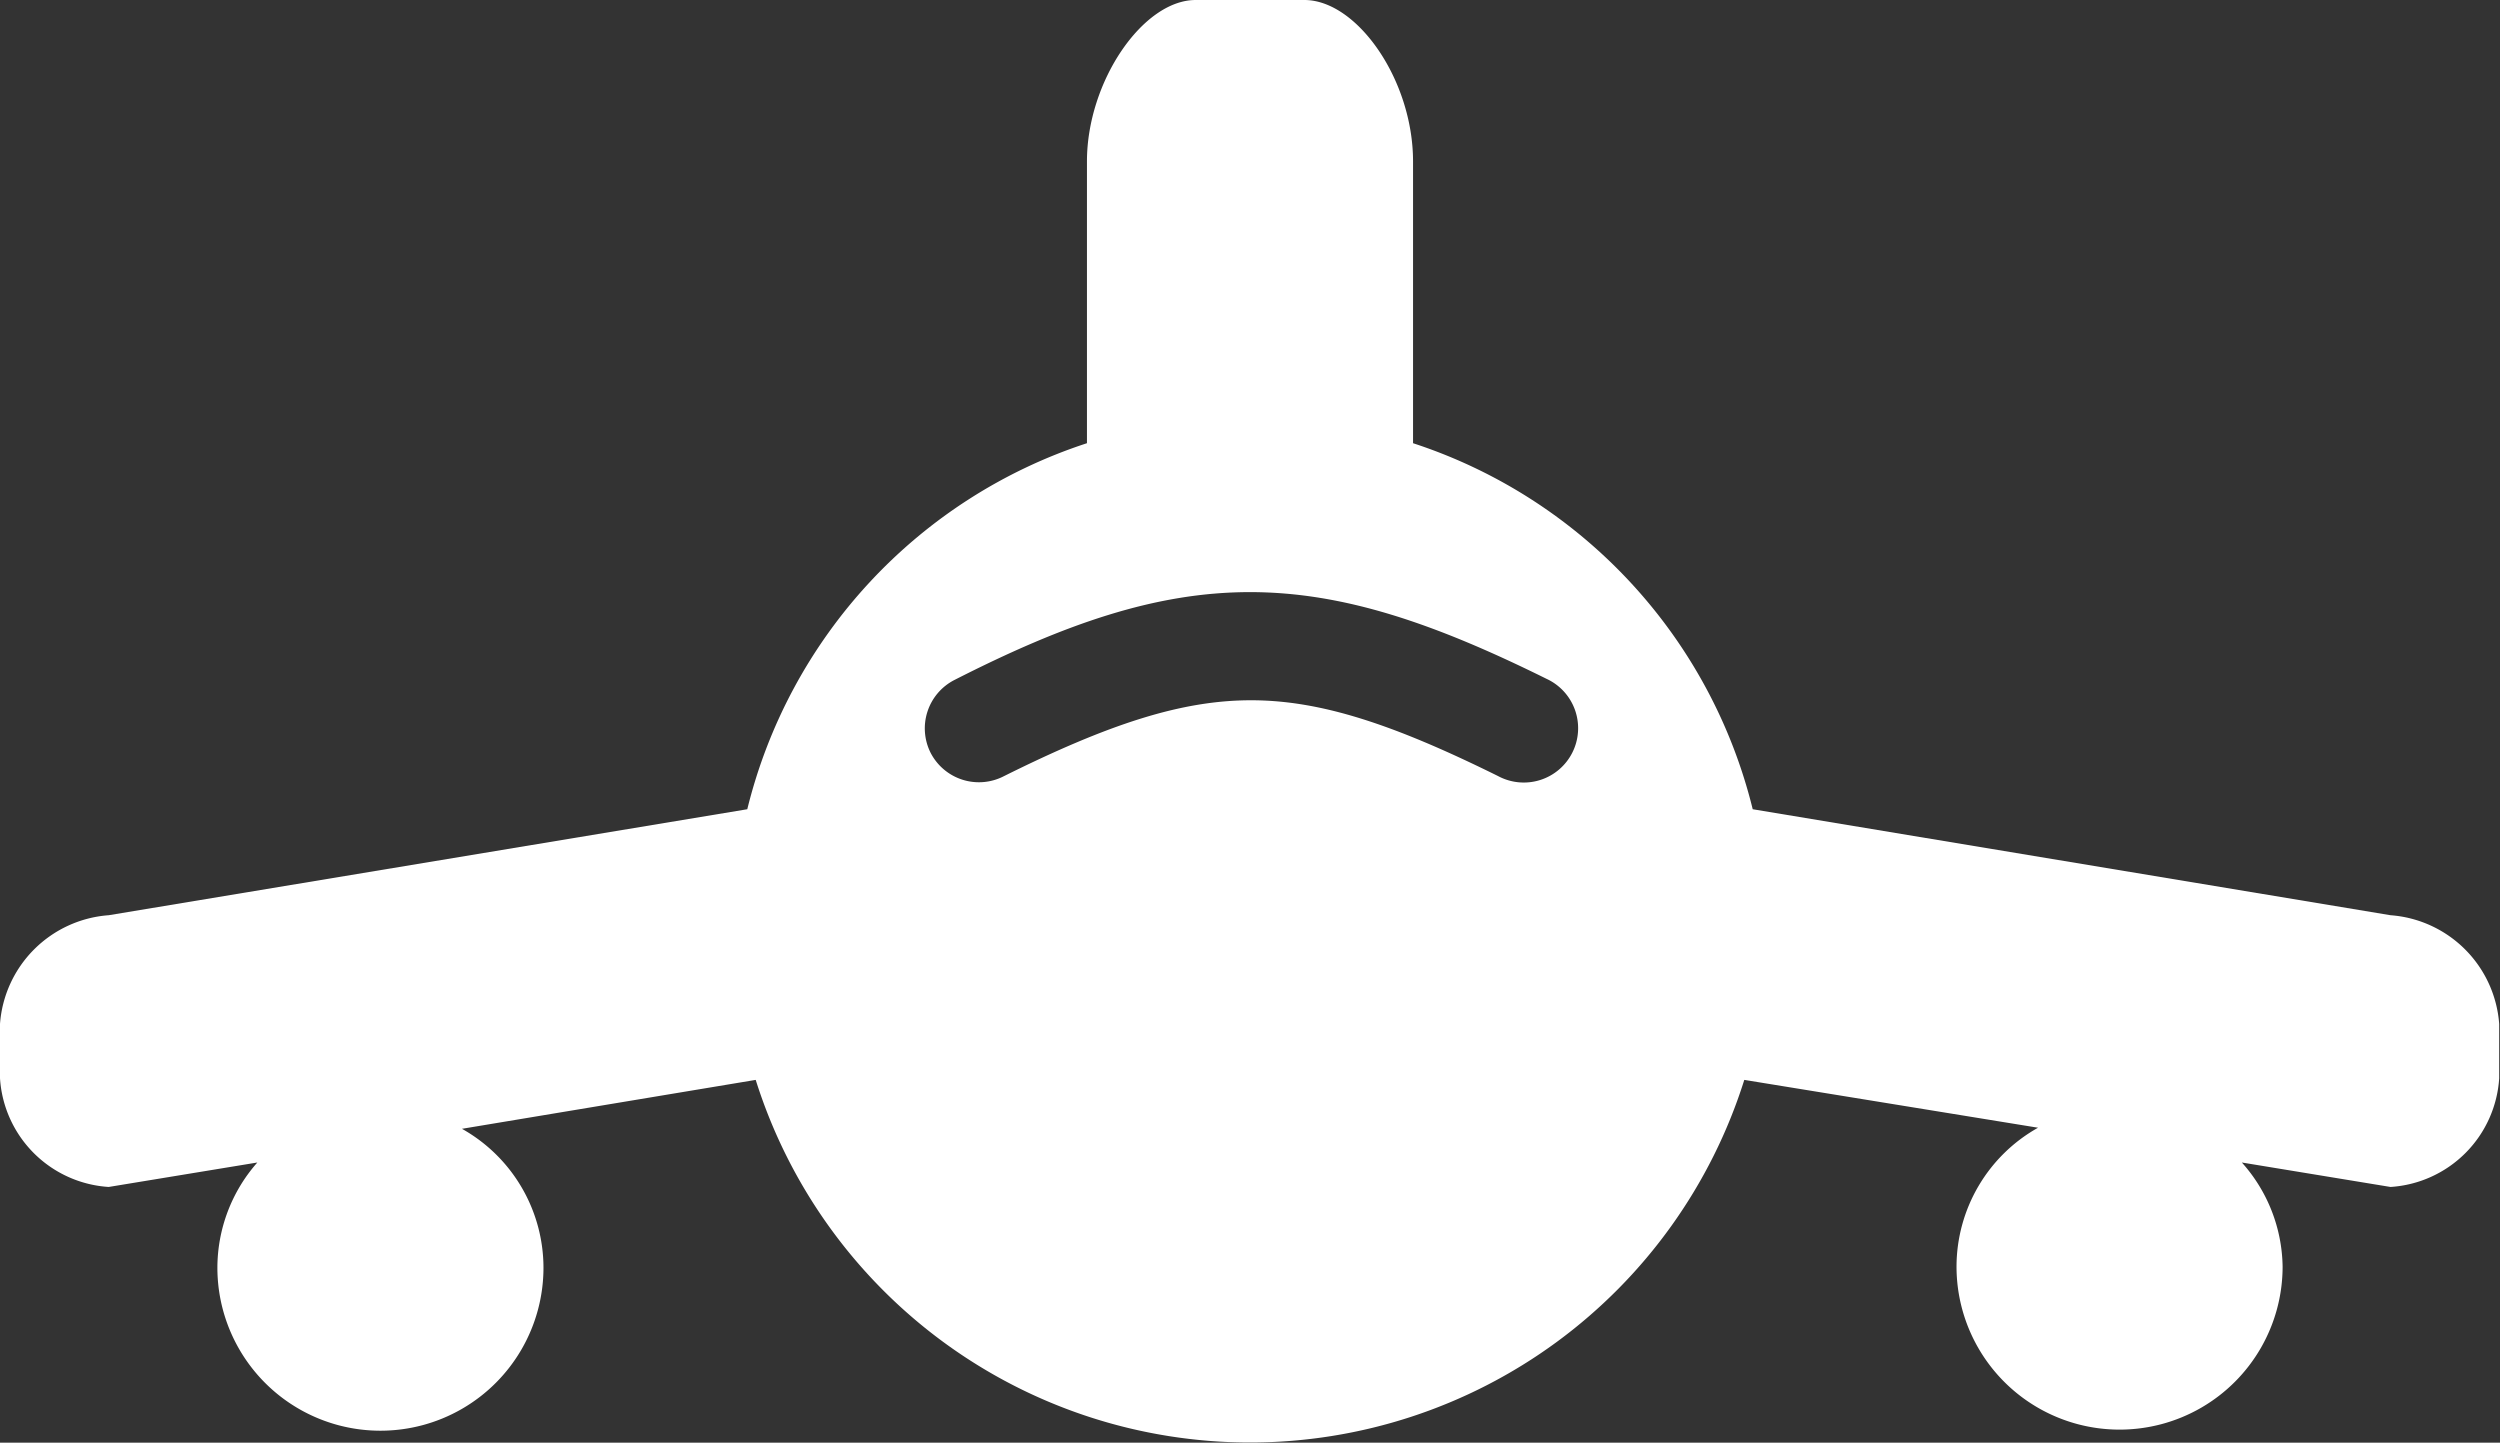 <svg id="Layer_1" data-name="Layer 1" xmlns="http://www.w3.org/2000/svg" viewBox="0 0 92 53.09"><rect x="0" y="0" width="92" height="53.09" fill="#333333" stroke="none"/><defs><style>.cls-1{fill:#fff;}</style></defs><title>icon_plane_white</title><path class="cls-1" d="M44.5.5c-1.94,0-4,3-4,5.94V16.81A18.92,18.92,0,0,0,28,30.28L4.5,34.18a4.33,4.33,0,0,0-4,4v2a4.28,4.28,0,0,0,4,4l5.47-.9A5.86,5.86,0,0,0,8.5,47.15a6,6,0,0,0,12,0,5.87,5.87,0,0,0-3-5.11l10.81-1.8a19.07,19.07,0,0,0,36.38,0L75.5,42a5.87,5.87,0,0,0-3,5.11,6,6,0,0,0,12,0A5.86,5.86,0,0,0,83,43.28l5.47.9a4.28,4.28,0,0,0,4-4v-2a4.33,4.33,0,0,0-4-4L65,30.28A18.92,18.92,0,0,0,52.5,16.81V6.44c0-3-2.06-5.94-4-5.94Zm2,21.79c3.44,0,6.79,1.15,10.91,3.19a2,2,0,1,1-1.78,3.58h0c-3.88-1.92-6.54-2.79-9.09-2.79s-5.21.86-9.09,2.79a2,2,0,0,1-2.7-.85v0a2,2,0,0,1,.86-2.68h0C39.71,23.44,43.05,22.29,46.5,22.29Z" transform="translate(-0.5 -0.5)"/></svg>